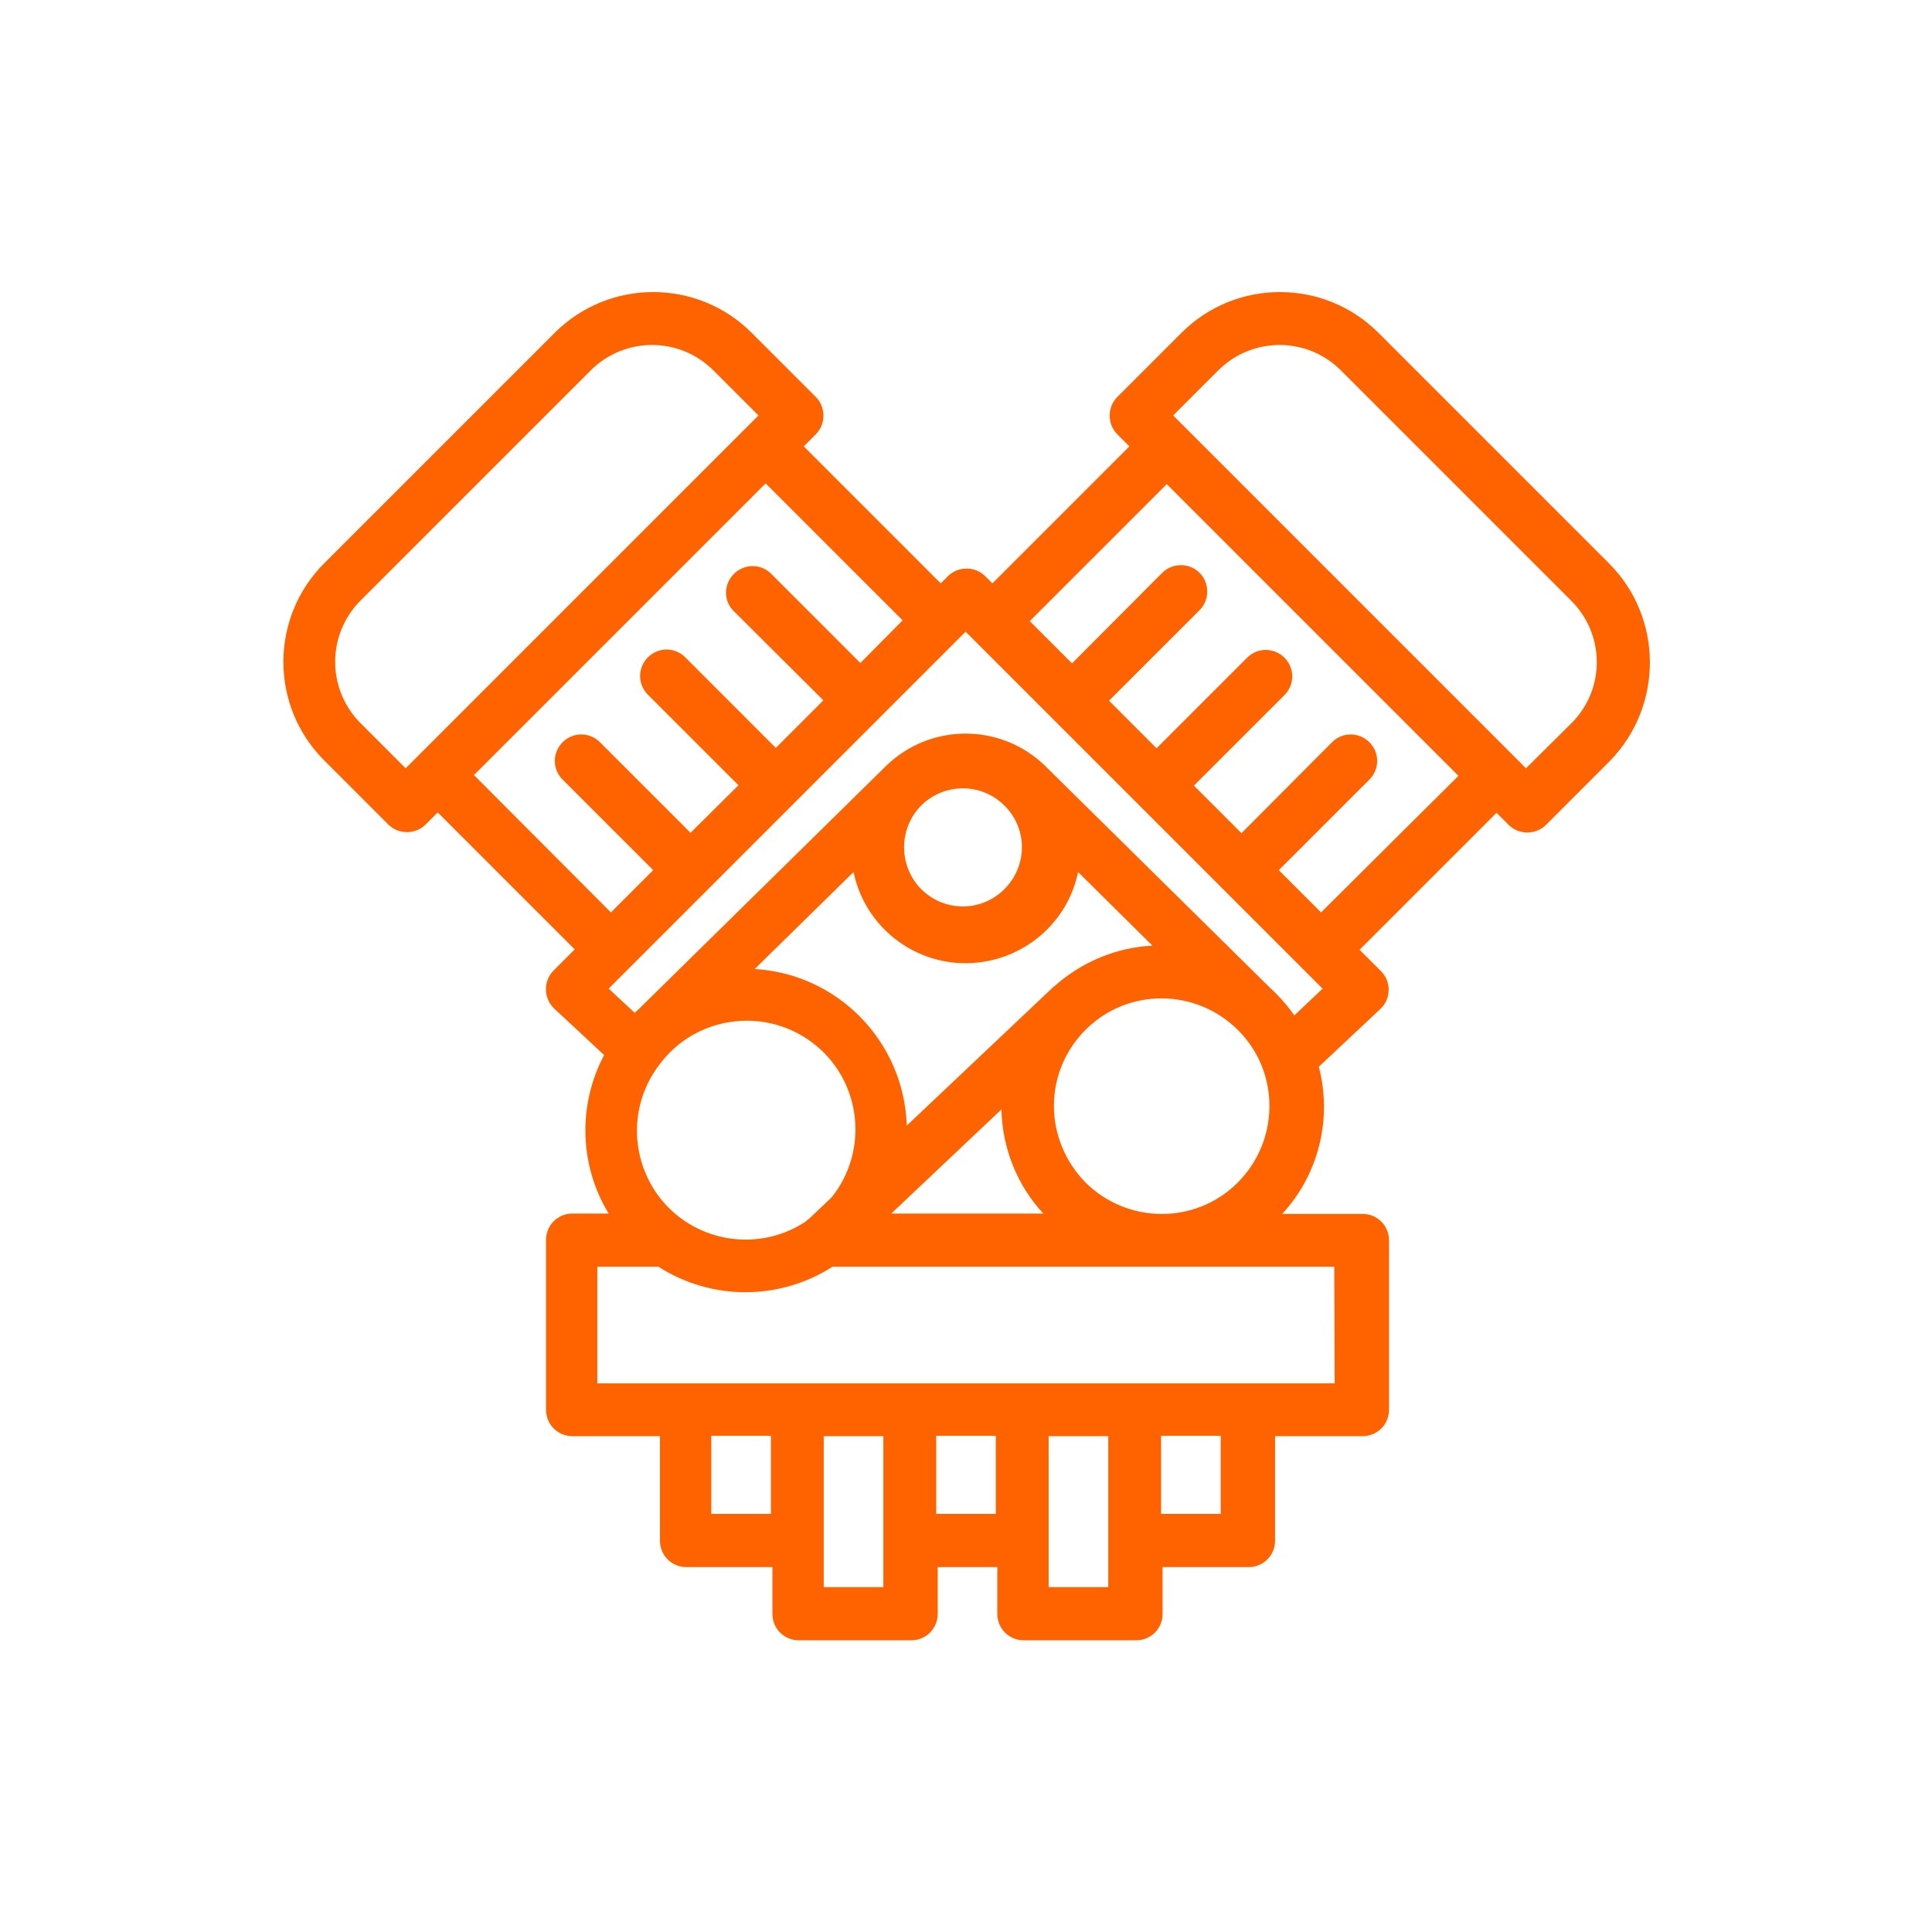 <?xml version="1.0" encoding="utf-8"?>
<!-- Generator: Adobe Illustrator 24.2.0, SVG Export Plug-In . SVG Version: 6.00 Build 0)  -->
<svg version="1.1" id="Layer_1" xmlns="http://www.w3.org/2000/svg" xmlns:xlink="http://www.w3.org/1999/xlink" x="0px" y="0px"
	 viewBox="0 0 512 512" style="enable-background:new 0 0 512 512;" xml:space="preserve">
<style type="text/css">
	.st0{fill:#FE6300;}
</style>
<path class="st0" d="M426.4,149.3l-61.1-61.1c-14.4-14.4-37.8-14.4-52.2,0l-17,17c-2.7,2.7-2.7,7.2,0,9.9l0,0l3.2,3.2L263,154.6
	l-1.9-1.9c-2.7-2.7-7.2-2.7-9.9,0l0,0l-1.9,1.9L213,118.3l3.2-3.2c2.7-2.7,2.7-7.2,0-9.9l0,0l-17-17c-14.4-14.4-37.8-14.4-52.2,0
	l-61.1,61.1c-14.4,14.4-14.4,37.8,0,52.2l17,17c2.7,2.7,7.2,2.7,9.9,0l0,0l3.2-3.2l36.3,36.3l-5.6,5.6c-2.7,2.7-2.7,7.2,0,9.9
	c0.1,0.1,0.1,0.1,0.2,0.2l13.2,12.3c-7,13.2-6.6,29.2,1.2,42h-9.6c-3.9,0-7,3.1-7,7v45c0,3.9,3.1,7,7,7h23.2v27.7c0,3.9,3.1,7,7,7
	h22.8v12.4c0,3.9,3.1,7,7,7h29.8c3.9,0,7-3.1,7-7l0,0v-12.4h15.8v12.4c0,3.9,3.1,7,7,7l0,0h29.8c3.9,0,7-3.1,7-7v-12.4h22.8
	c3.9,0,7-3.1,7-7v-27.7h23.2c3.9,0,7-3.1,7-7v-44.9c0-3.9-3.1-7-7-7h-21.3c9.7-10.5,13.3-25.2,9.7-39l16.3-15.3
	c2.8-2.6,3-7.1,0.3-9.9c-0.1-0.1-0.1-0.1-0.2-0.2l-5.6-5.6l36.3-36.3l3.2,3.2c2.7,2.7,7.2,2.7,9.9,0l0,0l17-17
	C440.8,187.1,440.8,163.7,426.4,149.3z M95.5,191.6c-8.9-9-8.9-23.4,0-32.4l61.1-61.1c9-8.9,23.4-8.9,32.4,0l12,12l-93.5,93.5
	L95.5,191.6z M125.6,205.4l77.3-77.3l36.3,36.3L228,175.7l-23.9-23.9c-2.9-2.6-7.3-2.3-9.9,0.6c-2.4,2.7-2.4,6.7,0,9.3l24,23.9
	l-12.6,12.6l-23.9-23.9c-2.7-2.8-7.1-2.9-9.9-0.2c-2.8,2.7-2.9,7.1-0.2,9.9c0.1,0.1,0.1,0.1,0.2,0.2l23.9,23.9L183,220.7l-23.9-23.9
	c-2.7-2.8-7.1-2.9-9.9-0.2c-2.8,2.7-2.9,7.1-0.2,9.9c0.1,0.1,0.1,0.1,0.2,0.2l23.9,23.9l-11.2,11.2L125.6,205.4z M244.4,213.2
	c6.3-5.9,16.1-5.7,22.1,0.6s5.7,16.1-0.6,22.1s-16.1,5.7-22.1-0.6C238,229,238.2,219.2,244.4,213.2L244.4,213.2z M226.2,231.1
	c3.4,16.4,19.5,27,36,23.5c11.8-2.5,21.1-11.7,23.5-23.5l19.7,19.5c-9.6,0.5-18.7,4.3-25.9,10.7c-0.1,0.1-0.3,0.2-0.4,0.3
	l-38.8,36.7c-0.7-22.2-18.2-40.2-40.3-41.5L226.2,231.1z M168.8,299.6c0-6.3,2.1-12.4,5.9-17.4l0,0c9.4-12.8,27.5-15.5,40.3-6.1
	s15.5,27.5,6.1,40.3c-0.3,0.3-0.5,0.7-0.8,1l-5.8,5.5c-0.4,0.3-0.8,0.6-1.1,0.9c-13.3,8.7-31.2,5-39.9-8.3
	C170.4,310.7,168.8,305.2,168.8,299.6z M265.4,294c0.2,10.2,4.1,20.1,11.1,27.6h-40.3L265.4,294z M188.5,401.2v-20.7h15.8v20.7
	H188.5z M234.1,420.6h-15.8v-40h15.8V420.6z M248.1,401.2v-20.7h15.8v20.7H248.1z M293.7,420.6h-15.8v-40h15.8V420.6z M323.5,401.2
	h-15.8v-20.7h15.8V401.2z M353.7,366.6H158.3v-30.9h16.2c14,9,32.1,9,46.1,0h133L353.7,366.6z M279.3,293.1c0-7.6,3-14.8,8.3-20.1
	l0.2-0.2c11.2-11.1,29.3-10.9,40.4,0.3s10.9,29.3-0.3,40.4s-29.3,10.9-40.4-0.3C282.3,307.8,279.3,300.6,279.3,293.1L279.3,293.1z
	 M343,269.1c-1.8-2.6-3.9-5-6.2-7.1c-0.1-0.1-0.1-0.1-0.2-0.2l-59.5-58.7c-0.1-0.1-0.2-0.2-0.3-0.3c-11.7-11.2-30.2-11.2-41.9,0.1
	c-0.1,0.1-0.2,0.1-0.2,0.2l-65.3,64.2l-0.1,0.1c-0.4,0.3-0.7,0.7-1.1,1l-6.9-6.4l94.6-94.6l94.6,94.6L343,269.1z M350.1,241.8
	l-11.2-11.2l23.9-23.9c2.8-2.7,2.9-7.1,0.2-9.9c-2.7-2.8-7.1-2.9-9.9-0.2c-0.1,0.1-0.1,0.1-0.2,0.2l-23.9,24l-12.6-12.6l23.9-23.9
	c2.8-2.7,2.9-7.1,0.2-9.9c-2.7-2.8-7.1-2.9-9.9-0.2c-0.1,0.1-0.1,0.1-0.2,0.2l-23.9,23.9l-12.6-12.6l24-24c2.7-2.7,2.7-7.2,0-9.9
	s-7.2-2.7-9.9,0l-23.9,24l-11.2-11.2l36.3-36.3l77.3,77.3L350.1,241.8z M416.5,191.6l-12.1,12l-93.5-93.5l12-12
	c9-8.9,23.4-8.9,32.4,0l61.1,61.1C425.4,168.2,425.4,182.7,416.5,191.6L416.5,191.6z"/>
</svg>
